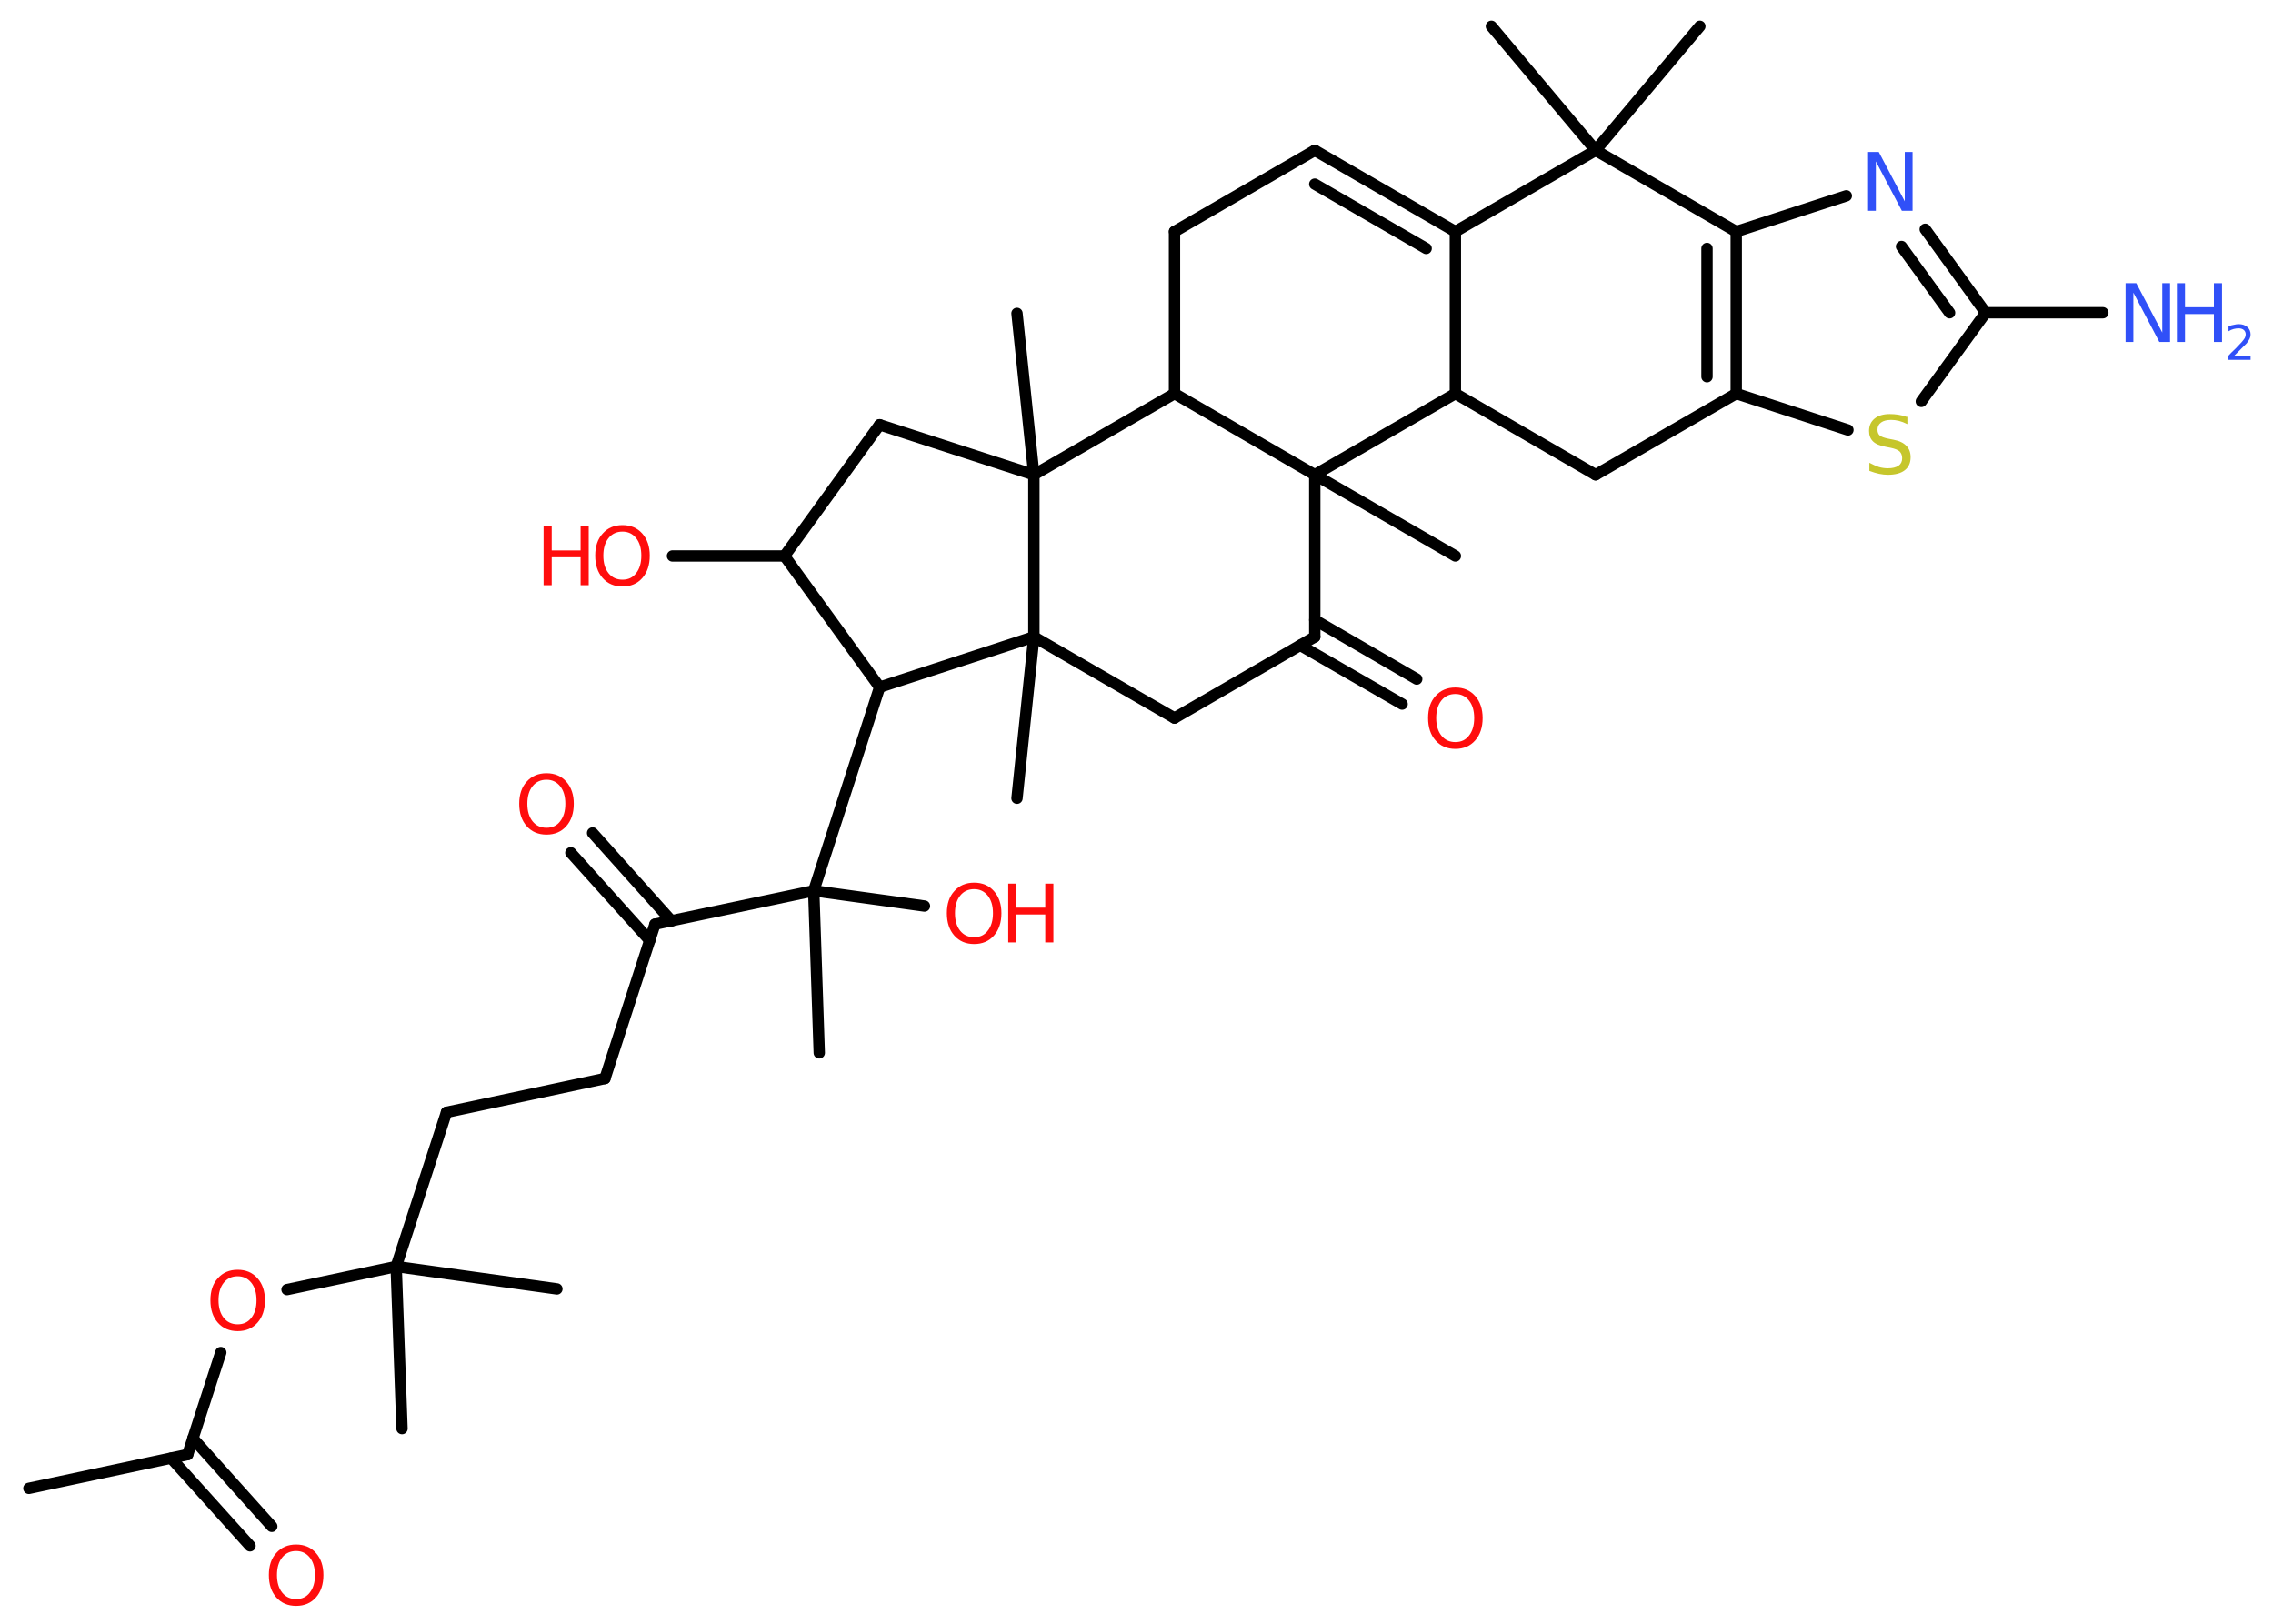 <?xml version='1.0' encoding='UTF-8'?>
<!DOCTYPE svg PUBLIC "-//W3C//DTD SVG 1.1//EN" "http://www.w3.org/Graphics/SVG/1.1/DTD/svg11.dtd">
<svg version='1.2' xmlns='http://www.w3.org/2000/svg' xmlns:xlink='http://www.w3.org/1999/xlink' width='70.0mm' height='50.0mm' viewBox='0 0 70.0 50.0'>
  <desc>Generated by the Chemistry Development Kit (http://github.com/cdk)</desc>
  <g stroke-linecap='round' stroke-linejoin='round' stroke='#000000' stroke-width='.35' fill='#FF0D0D'>
    <rect x='.0' y='.0' width='70.0' height='50.0' fill='#FFFFFF' stroke='none'/>
    <g id='mol1' class='mol'>
      <line id='mol1bnd1' class='bond' x1='.89' y1='45.83' x2='5.78' y2='44.79'/>
      <g id='mol1bnd2' class='bond'>
        <line x1='5.94' y1='44.29' x2='8.37' y2='47.0'/>
        <line x1='5.27' y1='44.9' x2='7.7' y2='47.6'/>
      </g>
      <line id='mol1bnd3' class='bond' x1='5.78' y1='44.79' x2='6.8' y2='41.65'/>
      <line id='mol1bnd4' class='bond' x1='8.84' y1='39.71' x2='12.2' y2='39.0'/>
      <line id='mol1bnd5' class='bond' x1='12.2' y1='39.0' x2='12.38' y2='43.99'/>
      <line id='mol1bnd6' class='bond' x1='12.2' y1='39.0' x2='17.15' y2='39.69'/>
      <line id='mol1bnd7' class='bond' x1='12.2' y1='39.0' x2='13.75' y2='34.25'/>
      <line id='mol1bnd8' class='bond' x1='13.75' y1='34.25' x2='18.63' y2='33.21'/>
      <line id='mol1bnd9' class='bond' x1='18.63' y1='33.21' x2='20.17' y2='28.46'/>
      <g id='mol1bnd10' class='bond'>
        <line x1='20.01' y1='28.96' x2='17.58' y2='26.26'/>
        <line x1='20.68' y1='28.36' x2='18.25' y2='25.65'/>
      </g>
      <line id='mol1bnd11' class='bond' x1='20.17' y1='28.46' x2='25.06' y2='27.43'/>
      <line id='mol1bnd12' class='bond' x1='25.06' y1='27.43' x2='25.23' y2='32.42'/>
      <line id='mol1bnd13' class='bond' x1='25.06' y1='27.43' x2='28.47' y2='27.9'/>
      <line id='mol1bnd14' class='bond' x1='25.06' y1='27.43' x2='27.09' y2='21.16'/>
      <line id='mol1bnd15' class='bond' x1='27.09' y1='21.16' x2='24.16' y2='17.12'/>
      <line id='mol1bnd16' class='bond' x1='24.16' y1='17.12' x2='20.71' y2='17.12'/>
      <line id='mol1bnd17' class='bond' x1='24.16' y1='17.12' x2='27.09' y2='13.08'/>
      <line id='mol1bnd18' class='bond' x1='27.09' y1='13.08' x2='31.84' y2='14.62'/>
      <line id='mol1bnd19' class='bond' x1='31.84' y1='14.62' x2='31.32' y2='9.65'/>
      <line id='mol1bnd20' class='bond' x1='31.84' y1='14.62' x2='36.17' y2='12.12'/>
      <line id='mol1bnd21' class='bond' x1='36.17' y1='12.12' x2='36.17' y2='7.13'/>
      <line id='mol1bnd22' class='bond' x1='36.17' y1='7.13' x2='40.49' y2='4.63'/>
      <g id='mol1bnd23' class='bond'>
        <line x1='44.82' y1='7.13' x2='40.49' y2='4.63'/>
        <line x1='43.92' y1='7.65' x2='40.49' y2='5.67'/>
      </g>
      <line id='mol1bnd24' class='bond' x1='44.82' y1='7.13' x2='44.82' y2='12.12'/>
      <line id='mol1bnd25' class='bond' x1='44.82' y1='12.12' x2='49.14' y2='14.62'/>
      <line id='mol1bnd26' class='bond' x1='49.14' y1='14.62' x2='53.47' y2='12.12'/>
      <line id='mol1bnd27' class='bond' x1='53.47' y1='12.12' x2='56.91' y2='13.24'/>
      <line id='mol1bnd28' class='bond' x1='59.17' y1='12.36' x2='61.15' y2='9.63'/>
      <line id='mol1bnd29' class='bond' x1='61.15' y1='9.63' x2='64.76' y2='9.63'/>
      <g id='mol1bnd30' class='bond'>
        <line x1='61.15' y1='9.63' x2='59.29' y2='7.06'/>
        <line x1='60.04' y1='9.63' x2='58.56' y2='7.59'/>
      </g>
      <line id='mol1bnd31' class='bond' x1='56.86' y1='6.03' x2='53.47' y2='7.13'/>
      <g id='mol1bnd32' class='bond'>
        <line x1='53.47' y1='12.12' x2='53.47' y2='7.13'/>
        <line x1='52.57' y1='11.6' x2='52.57' y2='7.65'/>
      </g>
      <line id='mol1bnd33' class='bond' x1='53.47' y1='7.13' x2='49.14' y2='4.63'/>
      <line id='mol1bnd34' class='bond' x1='44.82' y1='7.13' x2='49.14' y2='4.63'/>
      <line id='mol1bnd35' class='bond' x1='49.14' y1='4.63' x2='52.35' y2='.81'/>
      <line id='mol1bnd36' class='bond' x1='49.14' y1='4.63' x2='45.93' y2='.81'/>
      <line id='mol1bnd37' class='bond' x1='44.82' y1='12.12' x2='40.49' y2='14.62'/>
      <line id='mol1bnd38' class='bond' x1='36.17' y1='12.12' x2='40.49' y2='14.62'/>
      <line id='mol1bnd39' class='bond' x1='40.49' y1='14.62' x2='44.82' y2='17.12'/>
      <line id='mol1bnd40' class='bond' x1='40.49' y1='14.62' x2='40.49' y2='19.61'/>
      <g id='mol1bnd41' class='bond'>
        <line x1='40.49' y1='19.09' x2='43.63' y2='20.91'/>
        <line x1='40.04' y1='19.87' x2='43.18' y2='21.68'/>
      </g>
      <line id='mol1bnd42' class='bond' x1='40.49' y1='19.61' x2='36.17' y2='22.11'/>
      <line id='mol1bnd43' class='bond' x1='36.17' y1='22.11' x2='31.84' y2='19.61'/>
      <line id='mol1bnd44' class='bond' x1='27.09' y1='21.16' x2='31.84' y2='19.61'/>
      <line id='mol1bnd45' class='bond' x1='31.84' y1='14.62' x2='31.84' y2='19.61'/>
      <line id='mol1bnd46' class='bond' x1='31.84' y1='19.61' x2='31.32' y2='24.58'/>
      <path id='mol1atm3' class='atom' d='M9.12 47.76q-.27 .0 -.43 .2q-.16 .2 -.16 .54q.0 .34 .16 .54q.16 .2 .43 .2q.27 .0 .42 -.2q.16 -.2 .16 -.54q.0 -.34 -.16 -.54q-.16 -.2 -.42 -.2zM9.12 47.56q.38 .0 .61 .26q.23 .26 .23 .68q.0 .43 -.23 .69q-.23 .26 -.61 .26q-.38 .0 -.61 -.26q-.23 -.26 -.23 -.69q.0 -.43 .23 -.68q.23 -.26 .61 -.26z' stroke='none'/>
      <path id='mol1atm4' class='atom' d='M7.32 39.3q-.27 .0 -.43 .2q-.16 .2 -.16 .54q.0 .34 .16 .54q.16 .2 .43 .2q.27 .0 .42 -.2q.16 -.2 .16 -.54q.0 -.34 -.16 -.54q-.16 -.2 -.42 -.2zM7.32 39.1q.38 .0 .61 .26q.23 .26 .23 .68q.0 .43 -.23 .69q-.23 .26 -.61 .26q-.38 .0 -.61 -.26q-.23 -.26 -.23 -.69q.0 -.43 .23 -.68q.23 -.26 .61 -.26z' stroke='none'/>
      <path id='mol1atm11' class='atom' d='M16.83 24.01q-.27 .0 -.43 .2q-.16 .2 -.16 .54q.0 .34 .16 .54q.16 .2 .43 .2q.27 .0 .42 -.2q.16 -.2 .16 -.54q.0 -.34 -.16 -.54q-.16 -.2 -.42 -.2zM16.83 23.81q.38 .0 .61 .26q.23 .26 .23 .68q.0 .43 -.23 .69q-.23 .26 -.61 .26q-.38 .0 -.61 -.26q-.23 -.26 -.23 -.69q.0 -.43 .23 -.68q.23 -.26 .61 -.26z' stroke='none'/>
      <g id='mol1atm14' class='atom'>
        <path d='M30.0 27.38q-.27 .0 -.43 .2q-.16 .2 -.16 .54q.0 .34 .16 .54q.16 .2 .43 .2q.27 .0 .42 -.2q.16 -.2 .16 -.54q.0 -.34 -.16 -.54q-.16 -.2 -.42 -.2zM30.0 27.18q.38 .0 .61 .26q.23 .26 .23 .68q.0 .43 -.23 .69q-.23 .26 -.61 .26q-.38 .0 -.61 -.26q-.23 -.26 -.23 -.69q.0 -.43 .23 -.68q.23 -.26 .61 -.26z' stroke='none'/>
        <path d='M31.05 27.21h.25v.74h.89v-.74h.25v1.81h-.25v-.86h-.89v.86h-.25v-1.81z' stroke='none'/>
      </g>
      <g id='mol1atm17' class='atom'>
        <path d='M19.17 16.37q-.27 .0 -.43 .2q-.16 .2 -.16 .54q.0 .34 .16 .54q.16 .2 .43 .2q.27 .0 .42 -.2q.16 -.2 .16 -.54q.0 -.34 -.16 -.54q-.16 -.2 -.42 -.2zM19.17 16.17q.38 .0 .61 .26q.23 .26 .23 .68q.0 .43 -.23 .69q-.23 .26 -.61 .26q-.38 .0 -.61 -.26q-.23 -.26 -.23 -.69q.0 -.43 .23 -.68q.23 -.26 .61 -.26z' stroke='none'/>
        <path d='M16.74 16.21h.25v.74h.89v-.74h.25v1.81h-.25v-.86h-.89v.86h-.25v-1.81z' stroke='none'/>
      </g>
      <path id='mol1atm28' class='atom' d='M58.74 12.82v.24q-.14 -.07 -.26 -.1q-.12 -.03 -.24 -.03q-.2 .0 -.31 .08q-.11 .08 -.11 .22q.0 .12 .07 .18q.07 .06 .27 .1l.15 .03q.27 .05 .4 .19q.13 .13 .13 .35q.0 .26 -.18 .4q-.18 .14 -.52 .14q-.13 .0 -.27 -.03q-.14 -.03 -.3 -.09v-.25q.15 .08 .29 .13q.14 .04 .28 .04q.21 .0 .33 -.08q.11 -.08 .11 -.23q.0 -.13 -.08 -.21q-.08 -.07 -.27 -.11l-.15 -.03q-.28 -.05 -.4 -.17q-.12 -.12 -.12 -.32q.0 -.24 .17 -.38q.17 -.14 .47 -.14q.13 .0 .26 .02q.13 .02 .27 .07z' stroke='none' fill='#C6C62C'/>
      <g id='mol1atm30' class='atom'>
        <path d='M65.46 8.72h.33l.8 1.52v-1.52h.24v1.81h-.33l-.8 -1.52v1.52h-.24v-1.81z' stroke='none' fill='#3050F8'/>
        <path d='M67.04 8.72h.25v.74h.89v-.74h.25v1.81h-.25v-.86h-.89v.86h-.25v-1.81z' stroke='none' fill='#3050F8'/>
        <path d='M68.8 10.96h.51v.12h-.69v-.12q.08 -.09 .23 -.23q.14 -.15 .18 -.19q.07 -.08 .1 -.13q.03 -.06 .03 -.11q.0 -.09 -.06 -.14q-.06 -.05 -.16 -.05q-.07 .0 -.15 .02q-.08 .02 -.16 .07v-.15q.09 -.04 .17 -.05q.08 -.02 .14 -.02q.17 .0 .27 .09q.1 .09 .1 .23q.0 .07 -.03 .13q-.03 .06 -.09 .14q-.02 .02 -.12 .12q-.1 .1 -.28 .28z' stroke='none' fill='#3050F8'/>
      </g>
      <path id='mol1atm31' class='atom' d='M57.53 4.68h.33l.8 1.52v-1.52h.24v1.81h-.33l-.8 -1.52v1.52h-.24v-1.81z' stroke='none' fill='#3050F8'/>
      <path id='mol1atm39' class='atom' d='M44.82 21.37q-.27 .0 -.43 .2q-.16 .2 -.16 .54q.0 .34 .16 .54q.16 .2 .43 .2q.27 .0 .42 -.2q.16 -.2 .16 -.54q.0 -.34 -.16 -.54q-.16 -.2 -.42 -.2zM44.82 21.17q.38 .0 .61 .26q.23 .26 .23 .68q.0 .43 -.23 .69q-.23 .26 -.61 .26q-.38 .0 -.61 -.26q-.23 -.26 -.23 -.69q.0 -.43 .23 -.68q.23 -.26 .61 -.26z' stroke='none'/>
    </g>
  </g>
</svg>
